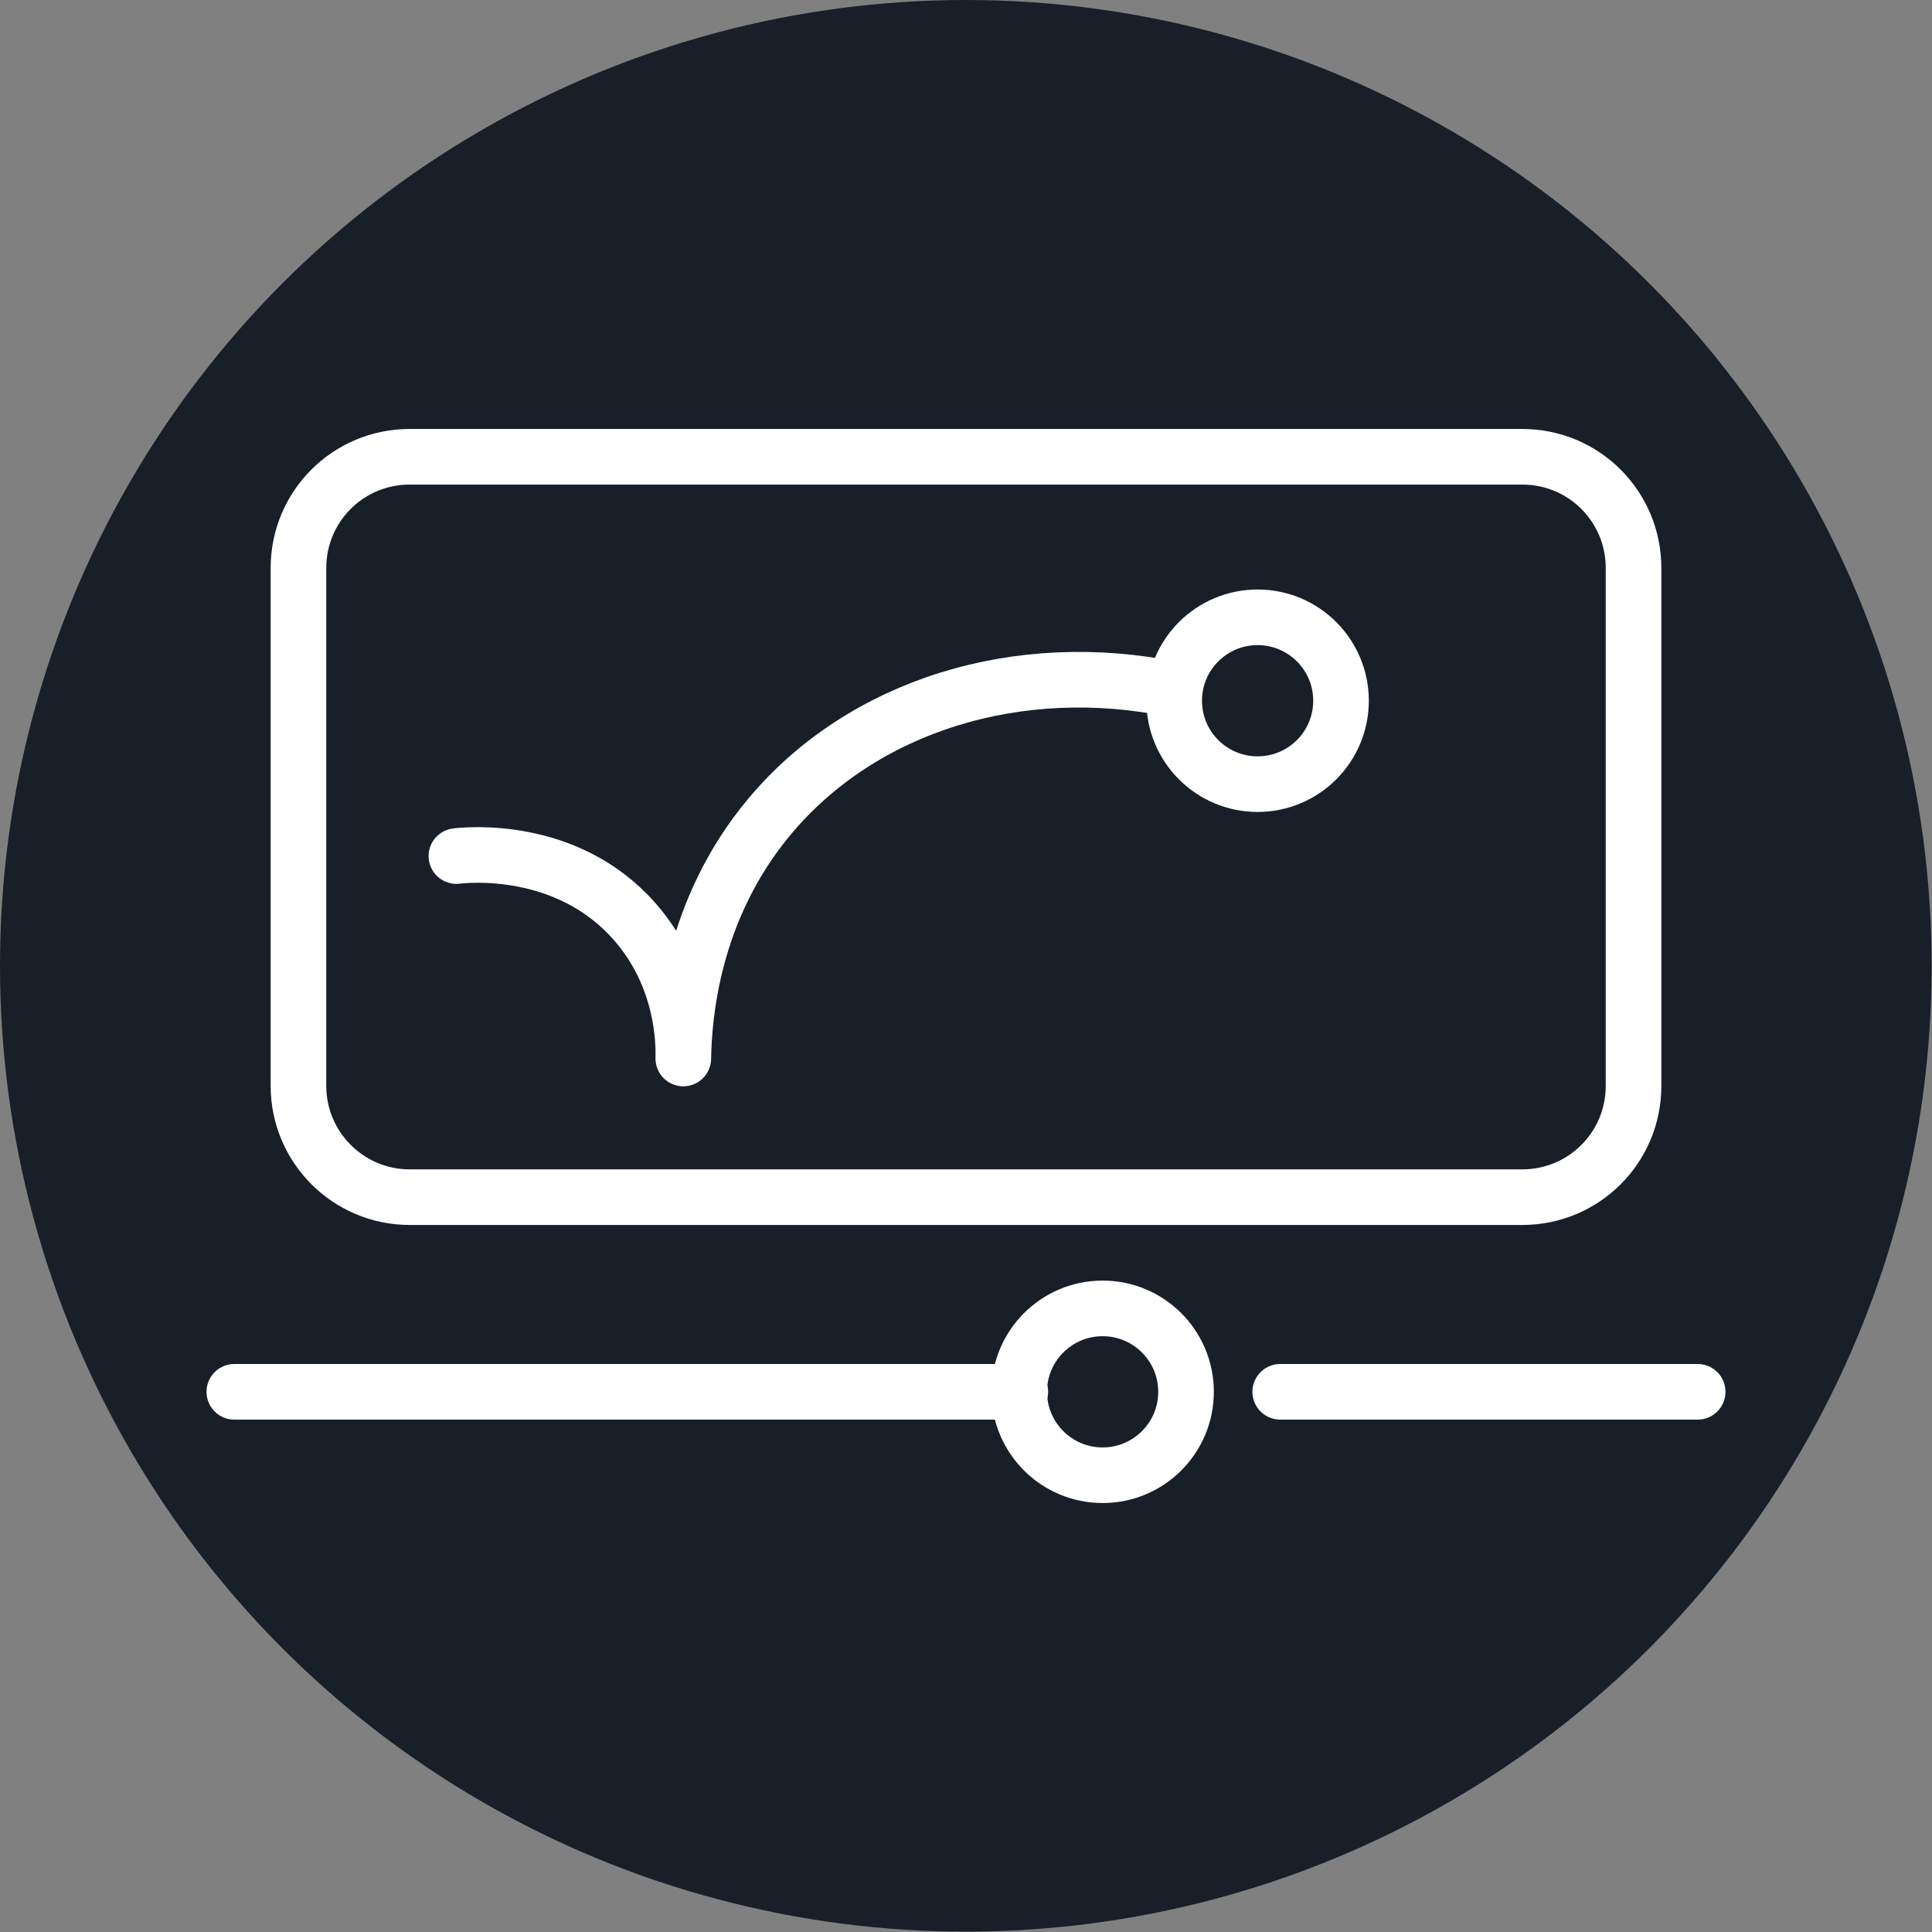 <?xml version="1.0" encoding="utf-8"?>
<!-- Generator: Adobe Illustrator 25.4.1, SVG Export Plug-In . SVG Version: 6.00 Build 0)  -->
<svg version="1.1" xmlns="http://www.w3.org/2000/svg" xmlns:xlink="http://www.w3.org/1999/xlink" x="0px" y="0px"
	 viewBox="0 0 521.1 521.1" style="enable-background:new 0 0 521.1 521.1;" xml:space="preserve">
<rect x="0" y="0" width="521.1" height="521.1" fill="#808080" stroke="none"/>
<style type="text/css">
	.st0{fill:#181F29;}
	.st1{fill:none;stroke:#FFFFFF;stroke-width:15;stroke-linejoin:round;stroke-miterlimit:10;}
	.st2{fill:none;stroke:#FFFFFF;stroke-width:15;stroke-linecap:round;stroke-linejoin:round;stroke-miterlimit:10;}
</style>
<g id="Layer_1">
</g>
<g id="Layer_2">
	<circle class="st0" cx="260.5" cy="260.5" r="260.5"/>
	<g>
		<path class="st1" d="M110.5,322.9h300.1c16.6,0,30-13.4,30-30V153.2c0-16.6-13.4-30-30-30H110.5c-16.6,0-30,13.4-30,30v139.7
			C80.5,309.4,93.9,322.9,110.5,322.9z"/>
		<circle class="st1" cx="339.2" cy="189" r="22.5"/>
		<circle class="st1" cx="297.4" cy="375.4" r="22.5"/>
		<path class="st2" d="M316.7,186c-41.9-8.7-84,4.2-109.1,34.2c-21.2,25.3-23.1,54.4-23.3,65.3c0.1-4.5,0-22-13.1-36.9
			c-18.3-20.9-45.6-18-48.1-17.7"/>
		<path class="st2" d="M63.2,375.4c70.7,0,141.3,0,212,0"/>
		<path class="st2" d="M345.3,375.4c37.5,0,75,0,112.6,0"/>
	</g>
</g>
</svg>
